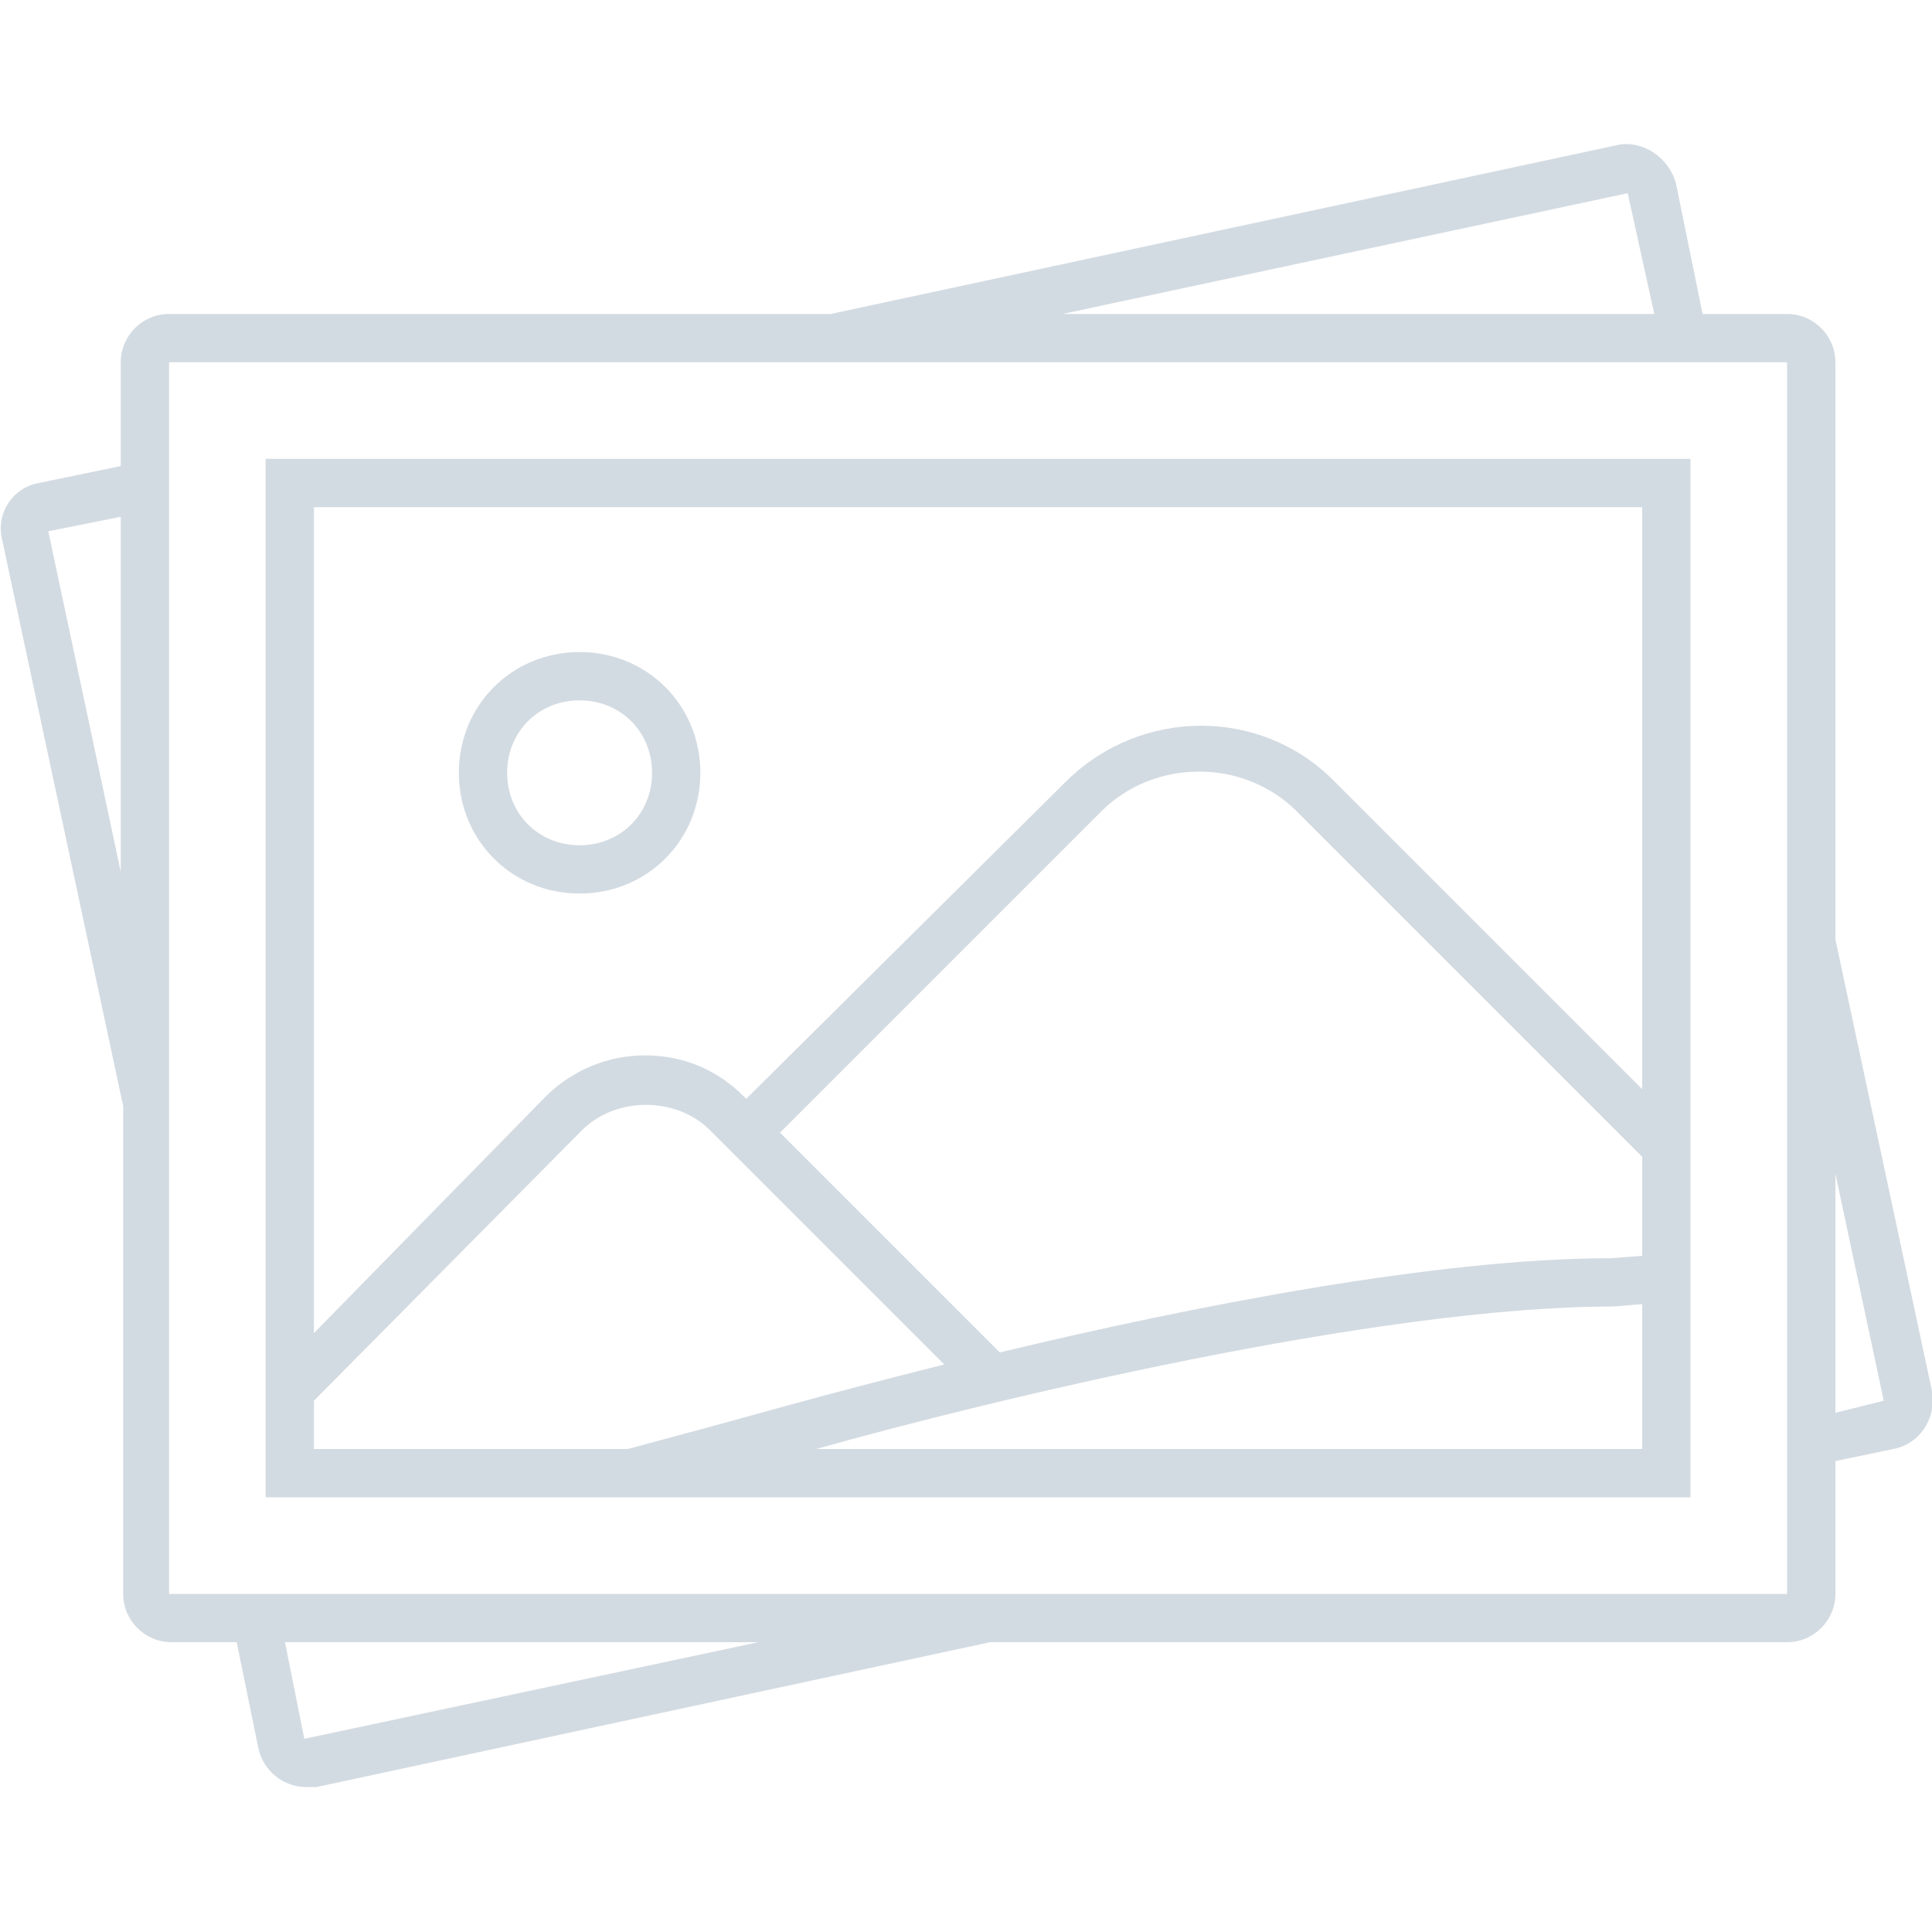 <svg style="width:80px;height:80px;fill: #d3dbe2;margin-bottom: 10px;" xmlns="http://www.w3.org/2000/svg" viewBox="0 0 80 80"><path d="M80 57.6l-4-18.7v-23.9c0-1.1-.9-2-2-2h-3.5l-1.1-5.4c-.3-1.1-1.4-1.8-2.4-1.6l-32.6 7h-27.4c-1.1 0-2 .9-2 2v4.3l-3.4.7c-1.1.2-1.8 1.3-1.5 2.4l5 23.4v20.2c0 1.1.9 2 2 2h2.7l.9 4.4c.2.9 1 1.6 2 1.6h.4l27.9-6h33c1.1 0 2-.9 2-2v-5.5l2.4-.5c1.1-.2 1.8-1.3 1.6-2.4zm-75-21.5l-3-14.1 3-.6v14.7zm62.4-28.1l1.1 5h-24.5l23.4-5zm-54.8 64l-.8-4h19.6l-18.8 4zm37.7-6h-43.3v-51h67v51h-23.7zm25.7-7.5v-9.9l2 9.4-2 .5zm-52-21.5c-2.8 0-5-2.2-5-5s2.2-5 5-5 5 2.2 5 5-2.2 5-5 5zm0-8c-1.7 0-3 1.3-3 3s1.3 3 3 3 3-1.3 3-3-1.3-3-3-3zm-13-10v43h59v-43h-59zm57 2v24.1l-12.8-12.8c-3-3-7.9-3-11 0l-13.3 13.2-.1-.1c-1.1-1.1-2.5-1.7-4.1-1.7-1.5 0-3 .6-4.1 1.7l-9.6 9.8v-34.2h55zm-55 39v-2l11.1-11.2c1.4-1.4 3.9-1.4 5.3 0l9.7 9.7c-5.2 1.3-9 2.4-9.4 2.5l-3.7 1h-13zm55 0h-34.2c7.1-2 23.2-5.9 33-5.9l1.2-.1v6zm-1.3-7.9c-7.2 0-17.4 2-25.3 3.9l-9.1-9.1 13.3-13.3c2.2-2.2 5.9-2.2 8.1 0l14.3 14.3v4.1l-1.3.1z"></path></svg>